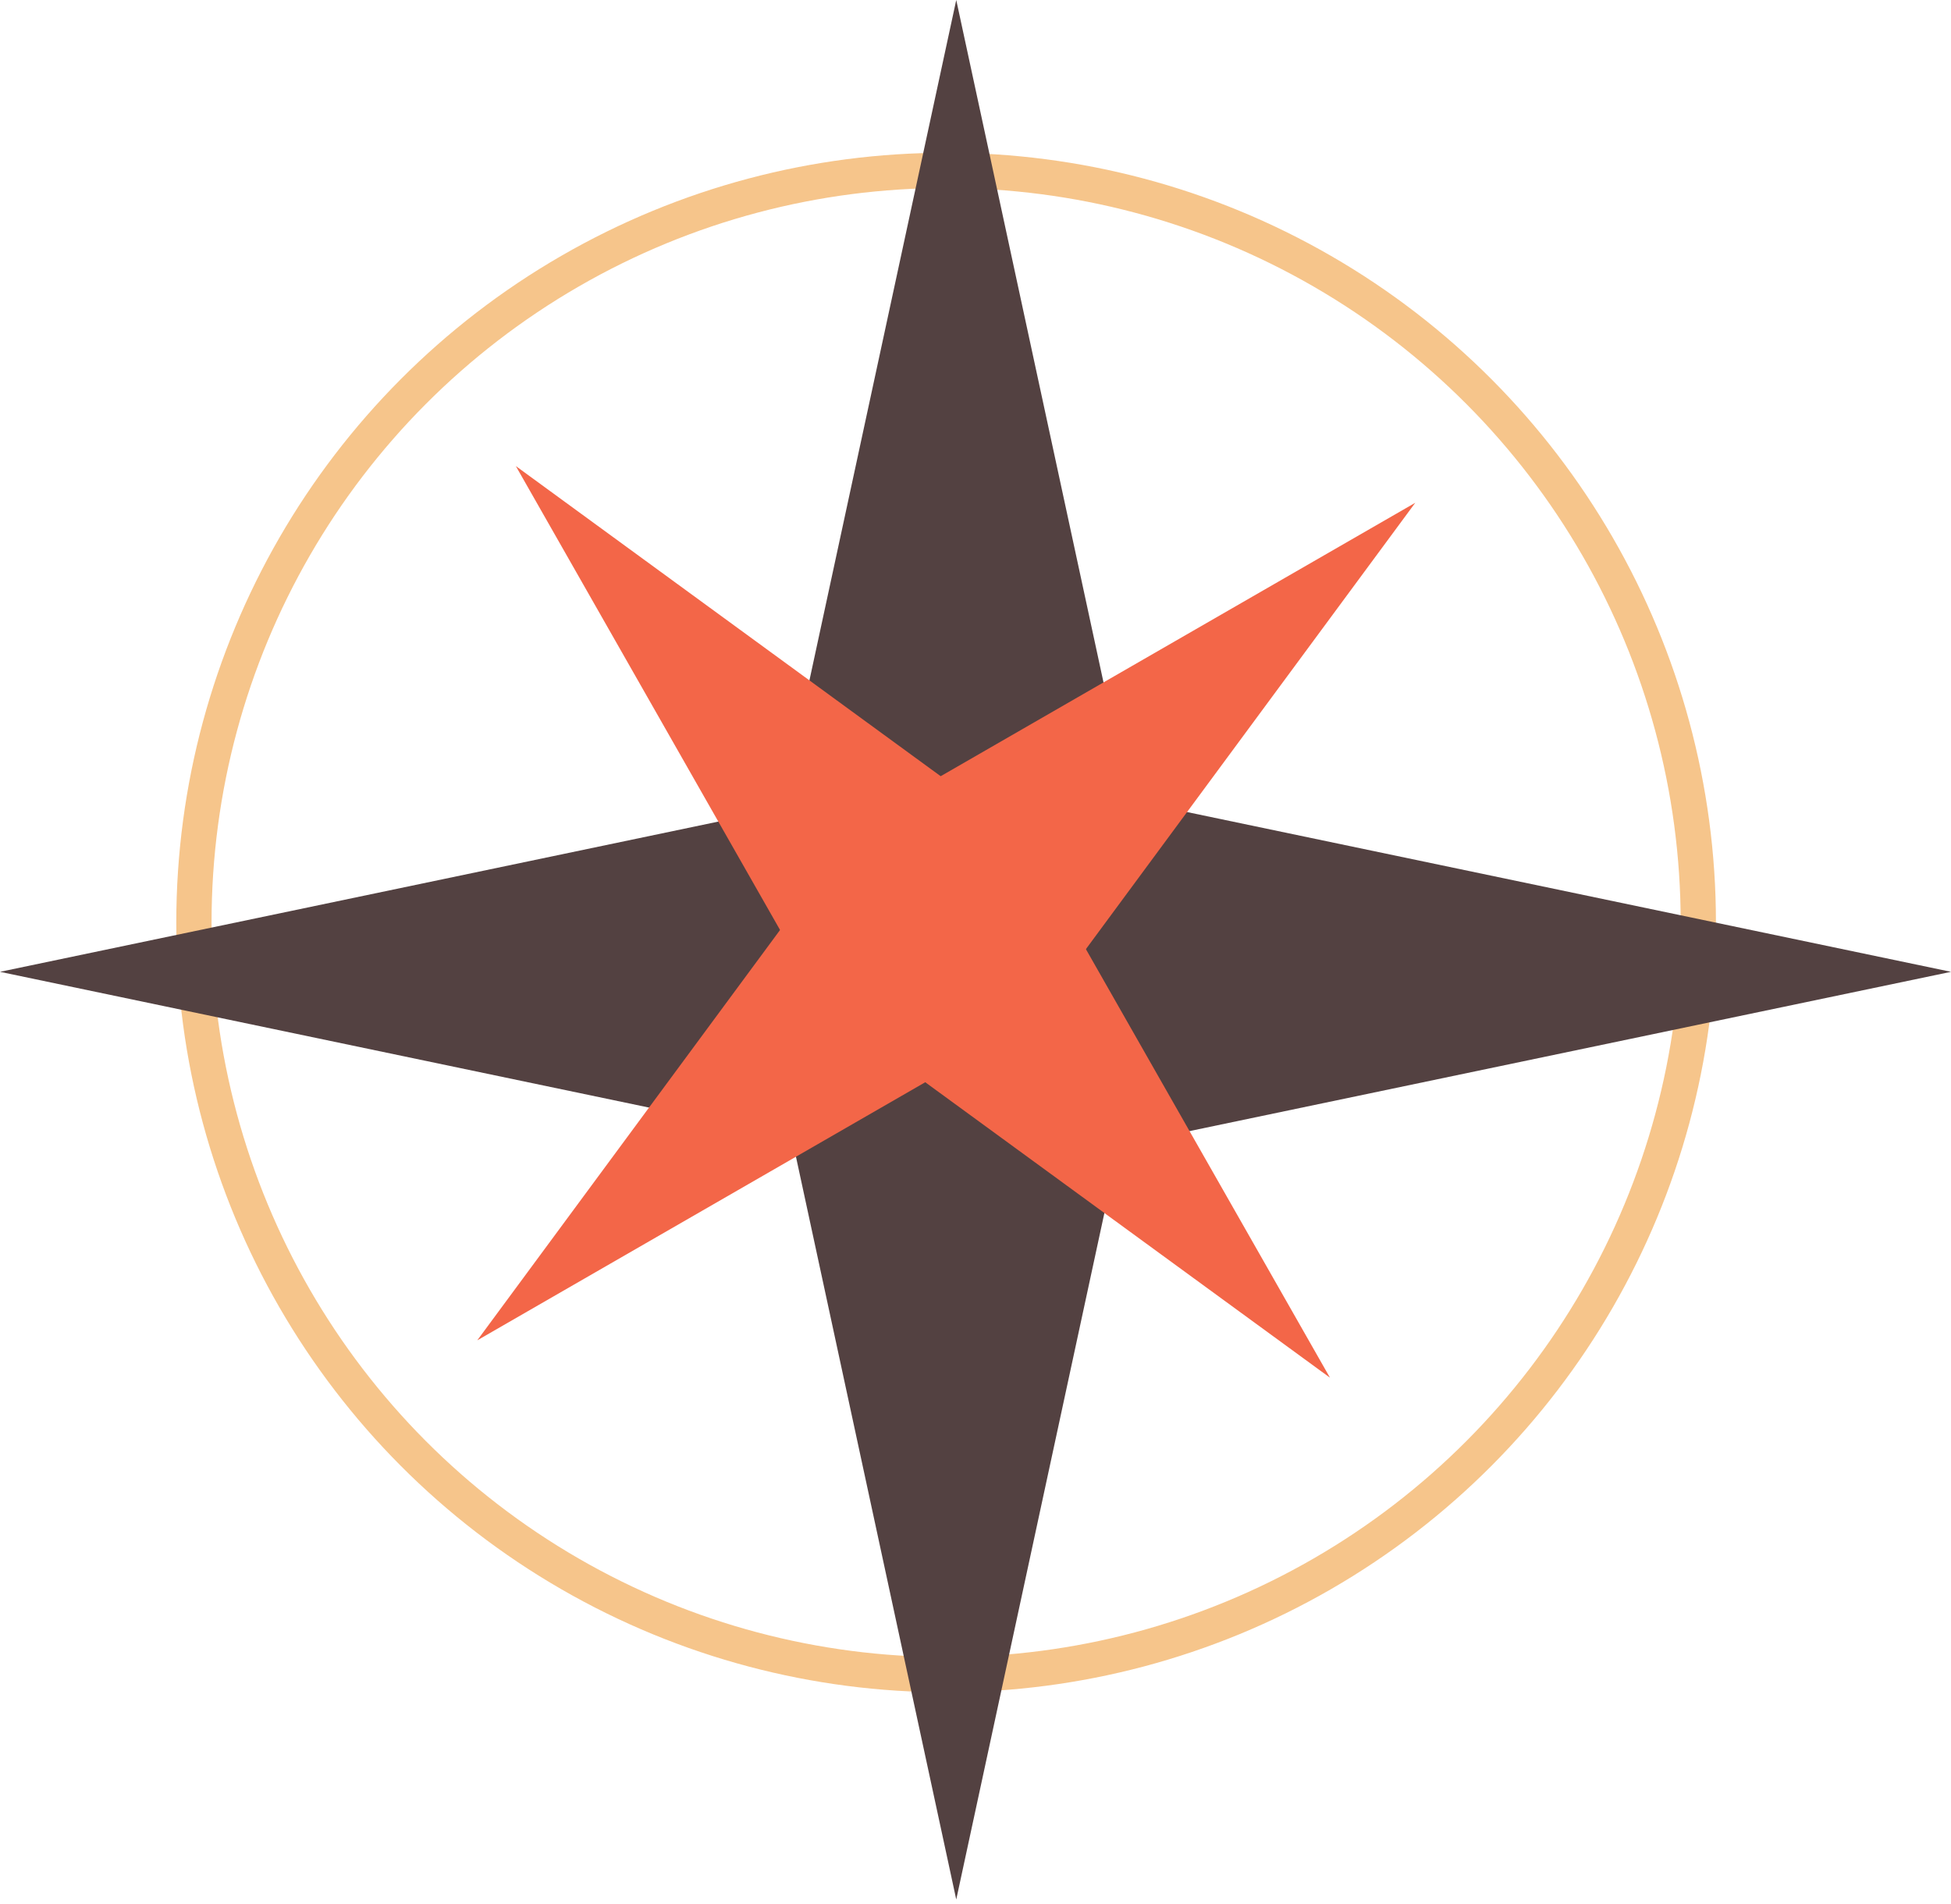 <svg width="166" height="162" viewBox="0 0 166 162" fill="none" xmlns="http://www.w3.org/2000/svg">
<circle cx="80.5" cy="78.5" r="64" stroke="#F6C58B" stroke-width="3"/>
<path d="M81.362 0L98.859 81.089H63.865L81.362 0Z" fill="#534141"/>
<path d="M81.362 161.632L98.859 80.543H63.865L81.362 161.632Z" fill="#534141"/>
<path d="M0 82.695L83 65.334V100.057L0 82.695Z" fill="#534141"/>
<path d="M166 82.695L83 65.334V100.057L166 82.695Z" fill="#534141"/>
<path d="M43.89 39.659L87.256 71.319L70.461 86.317L43.89 39.659Z" fill="#F36648"/>
<path d="M113.16 117.231L86.589 70.573L69.794 85.571L113.16 117.231Z" fill="#F36648"/>
<path d="M40.607 114.053L73.058 70.071L87.966 86.765L40.607 114.053Z" fill="#F36648"/>
<path d="M120.417 42.783L73.058 70.071L87.966 86.765L120.417 42.783Z" fill="#F36648"/>
</svg>
